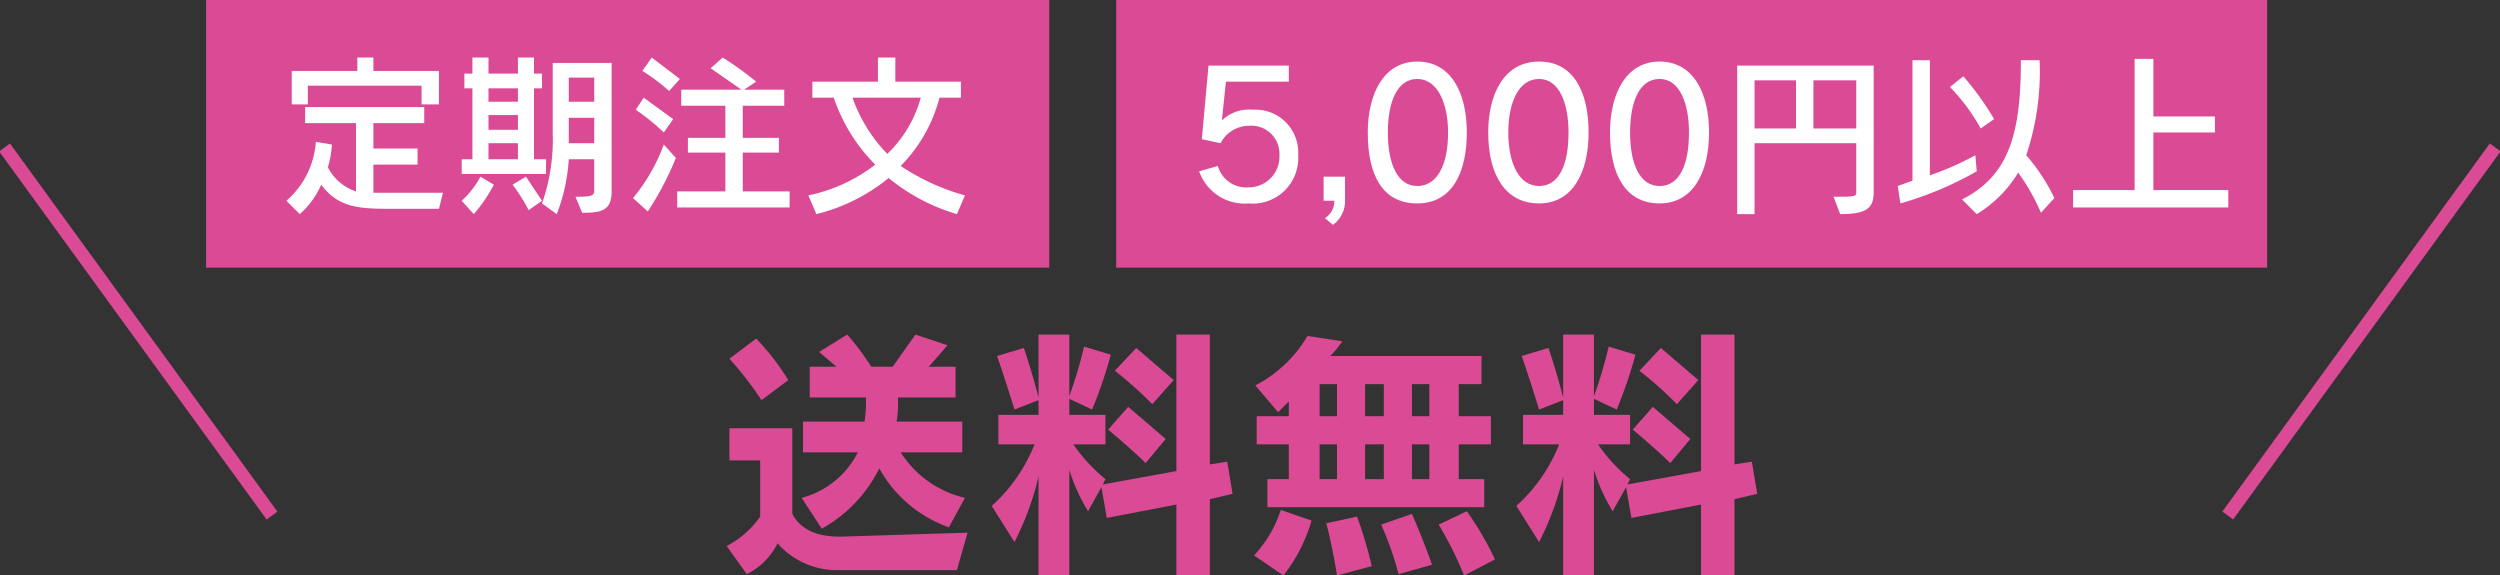 <svg xmlns="http://www.w3.org/2000/svg" width="186.8" height="43" viewBox="0 0 186.8 43">
  <rect x="0" y="0" width="186.8" height="43" fill="#333333" stroke="none"/>
  <defs>
    <style>
      .a {
        fill: #db4a95;
      }

      .b {
        fill: #fff;
      }
    </style>
  </defs>
  <title>header_cartcopy</title>
  <g>
    <g>
      <path class="a" d="M62.7,42.6a5.9,5.9,0,0,1-4.6-2,5.1,5.1,0,0,1-2.3,2.3l-1.5-2.1a7,7,0,0,0,2.5-2.2V34.4H54.5V32h4.7v6.4c.6,1.1,1.7,1.7,3.6,1.7l9.5-.3-.8,2.8ZM56.9,29.9a26,26,0,0,0-2.4-3.1l2-1.5a17.7,17.7,0,0,1,2.4,3.1Zm14,9.5A9.6,9.6,0,0,1,65.7,35a10.4,10.4,0,0,1-4.3,4.5l-1.5-2.3a6.6,6.6,0,0,0,4.2-3.4H60V31.5h4.6a9.7,9.7,0,0,0,.1-1.8H60.5V27.4h2l-1.3-1.1L63.3,25a18.4,18.4,0,0,1,1.8,2.4h1.6L68.4,25l2.4.8-1.4,1.6h2v2.3H67.1a9.7,9.7,0,0,1-.1,1.8h4.9v2.3H67.3a7.8,7.8,0,0,0,4.8,3.4Z"/>
      <path class="a" d="M87.9,43V37.7l-5.2,1-.4-2.3-1,1.8a13.2,13.2,0,0,1-1.4-3.1V43H77.6V35.6a21.1,21.1,0,0,1-1.8,4.9l-1.7-2.7a12.2,12.2,0,0,0,3.2-4.6H74.6V31h3V29.9l-1.8.7c-.8-2.6-1.3-4-1.3-4l2-.6s.5,1.4,1.1,3.7V25h2.3v4.6A32.5,32.5,0,0,0,81,25.9l2,.6a32.9,32.9,0,0,1-1.4,4.1l-1.7-.8V31h2.7v2.2H80.2a12.4,12.4,0,0,0,2.4,2.6l-.2.4,5.5-1V25h2.5v9.7l1.3-.2.4,2.4-1.7.4V43Zm-2.3-8.4c-1-1-2.8-2.5-2.8-2.5l1.5-1.7,2.8,2.4Zm.5-4.4a29.8,29.8,0,0,0-2.8-2.5L84.9,26l2.8,2.4Z"/>
      <path class="a" d="M93.7,41.5a9,9,0,0,0,2-3.4l2.3.8A12.2,12.2,0,0,1,95.9,43Zm1-3.6V35.8h1.6V33.2H93.9V31.1h2.4V30l-.8.8-1.7-2a9.8,9.8,0,0,0,3.9-3.7l2.6.4a8.3,8.3,0,0,1-.9,1.1h11.3v2.1H109v2.4h2.4v2.1H109v2.6h1.9v2.1Zm5.2-9.2H98.6v2.4h1.3Zm0,4.5H98.6v2.6h1.3Zm0,9.8s-.3-2-.8-3.9l2.3-.5a32.5,32.5,0,0,1,1.1,3.7Zm3.5-14.3H102v2.4h1.4Zm0,4.5H102v2.6h1.4Zm1.1,9.7a23.4,23.4,0,0,0-1.3-3.7l2.3-.8c.8,1.8,1.5,3.8,1.5,3.8Zm2.3-14.2h-1.3v2.4h1.3Zm0,4.5h-1.3v2.6h1.3Zm2.6,9.8a28,28,0,0,0-1.9-3.8l2.1-1a22.6,22.6,0,0,1,2.1,3.6Z"/>
      <path class="a" d="M127.1,43V37.7l-5.2,1-.4-2.3-1,1.8a13.2,13.2,0,0,1-1.4-3.1V43h-2.3V35.6a21.1,21.1,0,0,1-1.8,4.9l-1.7-2.7a12.2,12.2,0,0,0,3.2-4.6h-2.7V31h3V29.9l-1.8.7c-.8-2.6-1.3-4-1.3-4l2-.6s.5,1.4,1.1,3.7V25h2.3v4.6a32.5,32.5,0,0,0,1.1-3.7l2,.6a32.9,32.9,0,0,1-1.4,4.1l-1.7-.8V31h2.7v2.2h-2.4a12.4,12.4,0,0,0,2.4,2.6l-.2.4,5.5-1V25h2.5v9.7l1.3-.2.4,2.4-1.7.4V43Zm-2.3-8.4c-1-1-2.8-2.5-2.8-2.5l1.5-1.7,2.8,2.4Zm.5-4.4a29.8,29.8,0,0,0-2.8-2.5l1.6-1.7,2.8,2.4Z"/>
    </g>
    <rect class="a" x="15.4" width="63" height="20"/>
    <g>
      <path class="b" d="M28.9,15.6c-2.3,0-3.7-.2-4.9-1.8A6.3,6.3,0,0,1,22.4,16l-1-1a6.4,6.4,0,0,0,2.2-4.4l1.2.2a7.4,7.4,0,0,1-.3,1.7,3.6,3.6,0,0,0,2.1,1.8V9.2H22.8V8h8.9V9.2H27.9v1.9h3.3v1.2H27.9v2.1h5.2l-.3,1.2Zm2.6-7.8V6.4H23V7.8H21.8V5.3h4.9v-1h1.2v1h4.9V7.8Z"/>
      <path class="b" d="M34.5,15a6.8,6.8,0,0,0,1.4-1.8l1,.6A11.3,11.3,0,0,1,35.4,16Zm0-2V11.9h.8V6.6h-.6V5.5h.6V4.3h1.2V5.5h2.2V4.3h1.2V5.5h.6V6.6h-.6v5.3h.9V13Zm4.2-6.4H36.5v1h2.2Zm0,2H36.5V9.7h2.2Zm0,2.1H36.5v1.2h2.2Zm.8,5a13,13,0,0,0-1.2-1.9l1-.6L40.5,15Zm3.5-1c1.4,0,1.4-.1,1.4-.6V11.9H42.5a13.6,13.6,0,0,1-.9,4.1l-1.1-.8a14.4,14.4,0,0,0,.8-5.2V4.7h4.4v9.6c0,1.4-.7,1.6-2.2,1.6Zm1.4-8.9H42.5V7.6h1.9Zm0,3H42.5v1.9h1.9Z"/>
      <path class="b" d="M47.3,14.8a13.7,13.7,0,0,0,2.3-4l.9,1a22.4,22.4,0,0,1-2.1,4Zm2.3-4.9a16,16,0,0,0-2.1-1.7l.6-.9,2.2,1.6ZM50,6.8a14.6,14.6,0,0,0-2-1.5l.7-1,2.1,1.6Zm.6,8.7V14.3h3.6V11.4H51.4V10.3h2.8V7.9H50.9V6.7h4.5L53.1,5.1l.9-.8a24.8,24.8,0,0,1,2.5,1.8l-.9.6h3V7.9H55.5v2.4h2.7v1.1H55.5v2.9H59v1.2Z"/>
      <path class="b" d="M71.5,16a14.4,14.4,0,0,1-5.1-2.7A13.7,13.7,0,0,1,61,16l-.6-1.4a12.2,12.2,0,0,0,5-2.3,12.9,12.9,0,0,1-3.1-5H60.7V6.1h4.9V4.3h1.3V6.1h4.9V7.3H70.2a11.3,11.3,0,0,1-2.9,5.1,16.6,16.6,0,0,0,4.8,2.2ZM63.7,7.3a11.5,11.5,0,0,0,2.6,4.2,9.2,9.2,0,0,0,2.5-4.2Z"/>
    </g>
    <rect class="a" x="83.4" width="86" height="20"/>
    <g>
      <path class="b" d="M91.6,6.1,91.3,9h0a2.9,2.9,0,0,1,2.3-.8A3.2,3.2,0,0,1,97,11.6a3.4,3.4,0,0,1-3.7,3.6,3.6,3.6,0,0,1-3.7-2.4l1.4-.4A2.2,2.2,0,0,0,93.3,14a2.3,2.3,0,0,0,2.3-2.4,2.1,2.1,0,0,0-2.3-2.2,2.4,2.4,0,0,0-2.1,1.3l-1.4-.3.5-5.5h6V6.1Z"/>
      <path class="b" d="M99,16.3a1.5,1.5,0,0,0,.7-1.3h-.8V13.2h1.6v1.7a2.2,2.2,0,0,1-.9,1.9Z"/>
      <path class="b" d="M102.2,9.9c0-2.9,1.2-5.3,3.7-5.3s3.7,2.3,3.7,5.3-1.1,5.3-3.7,5.3S102.2,13.1,102.2,9.9Zm6,0c0-2.2-.8-4-2.3-4s-2.2,1.7-2.2,4,.7,4,2.2,4S108.2,12.3,108.2,9.9Z"/>
      <path class="b" d="M111.2,9.9c0-2.9,1.2-5.3,3.8-5.3s3.7,2.3,3.7,5.3-1.2,5.3-3.7,5.3S111.2,13.1,111.2,9.9Zm6,0c0-2.2-.7-4-2.2-4s-2.3,1.7-2.3,4,.8,4,2.3,4S117.2,12.3,117.2,9.9Z"/>
      <path class="b" d="M120.3,9.9c0-2.9,1.2-5.3,3.7-5.3s3.7,2.3,3.7,5.3-1.2,5.3-3.7,5.3S120.3,13.1,120.3,9.9Zm5.9,0c0-2.2-.7-4-2.2-4s-2.2,1.7-2.2,4,.7,4,2.2,4S126.2,12.3,126.2,9.9Z"/>
      <path class="b" d="M137,14.7c1.5,0,1.7,0,1.7-.3V10.7h-7.6V16h-1.3V4.9H140v9.5c0,1.2-.6,1.6-2.5,1.6ZM134.2,6h-3.1V9.6h3.1Zm4.5,0h-3.2V9.6h3.2Z"/>
      <path class="b" d="M147.7,12.8a25.6,25.6,0,0,1-5.7,2.4l-.2-1.3,1.1-.4v-9h1.3v8.6a22.3,22.3,0,0,0,3.4-1.5Zm.3-3.2a14.6,14.6,0,0,0-2.3-3.1l1-.8A21.4,21.4,0,0,1,149,8.9Zm4.5,6.3a15.3,15.3,0,0,0-1.7-3,9.2,9.2,0,0,1-3.1,3.1l-1.1-1.1c3.6-1.8,4.4-5.1,4.4-10.4h1.4a19.7,19.7,0,0,1-1,7.1,13.9,13.9,0,0,1,2.1,3.2Z"/>
      <path class="b" d="M154.9,15.5V14.2h4.6V4.4h1.4V8.7h4.6V9.9h-4.6v4.3h5.6v1.3Z"/>
    </g>
    <rect class="a" x="9.9" y="7.7" width="1" height="34" transform="translate(-12.6 10.9) rotate(-36)"/>
    <rect class="a" x="159.4" y="24.3" width="34" height="1" transform="translate(52.7 152.9) rotate(-54)"/>
  </g>
</svg>
